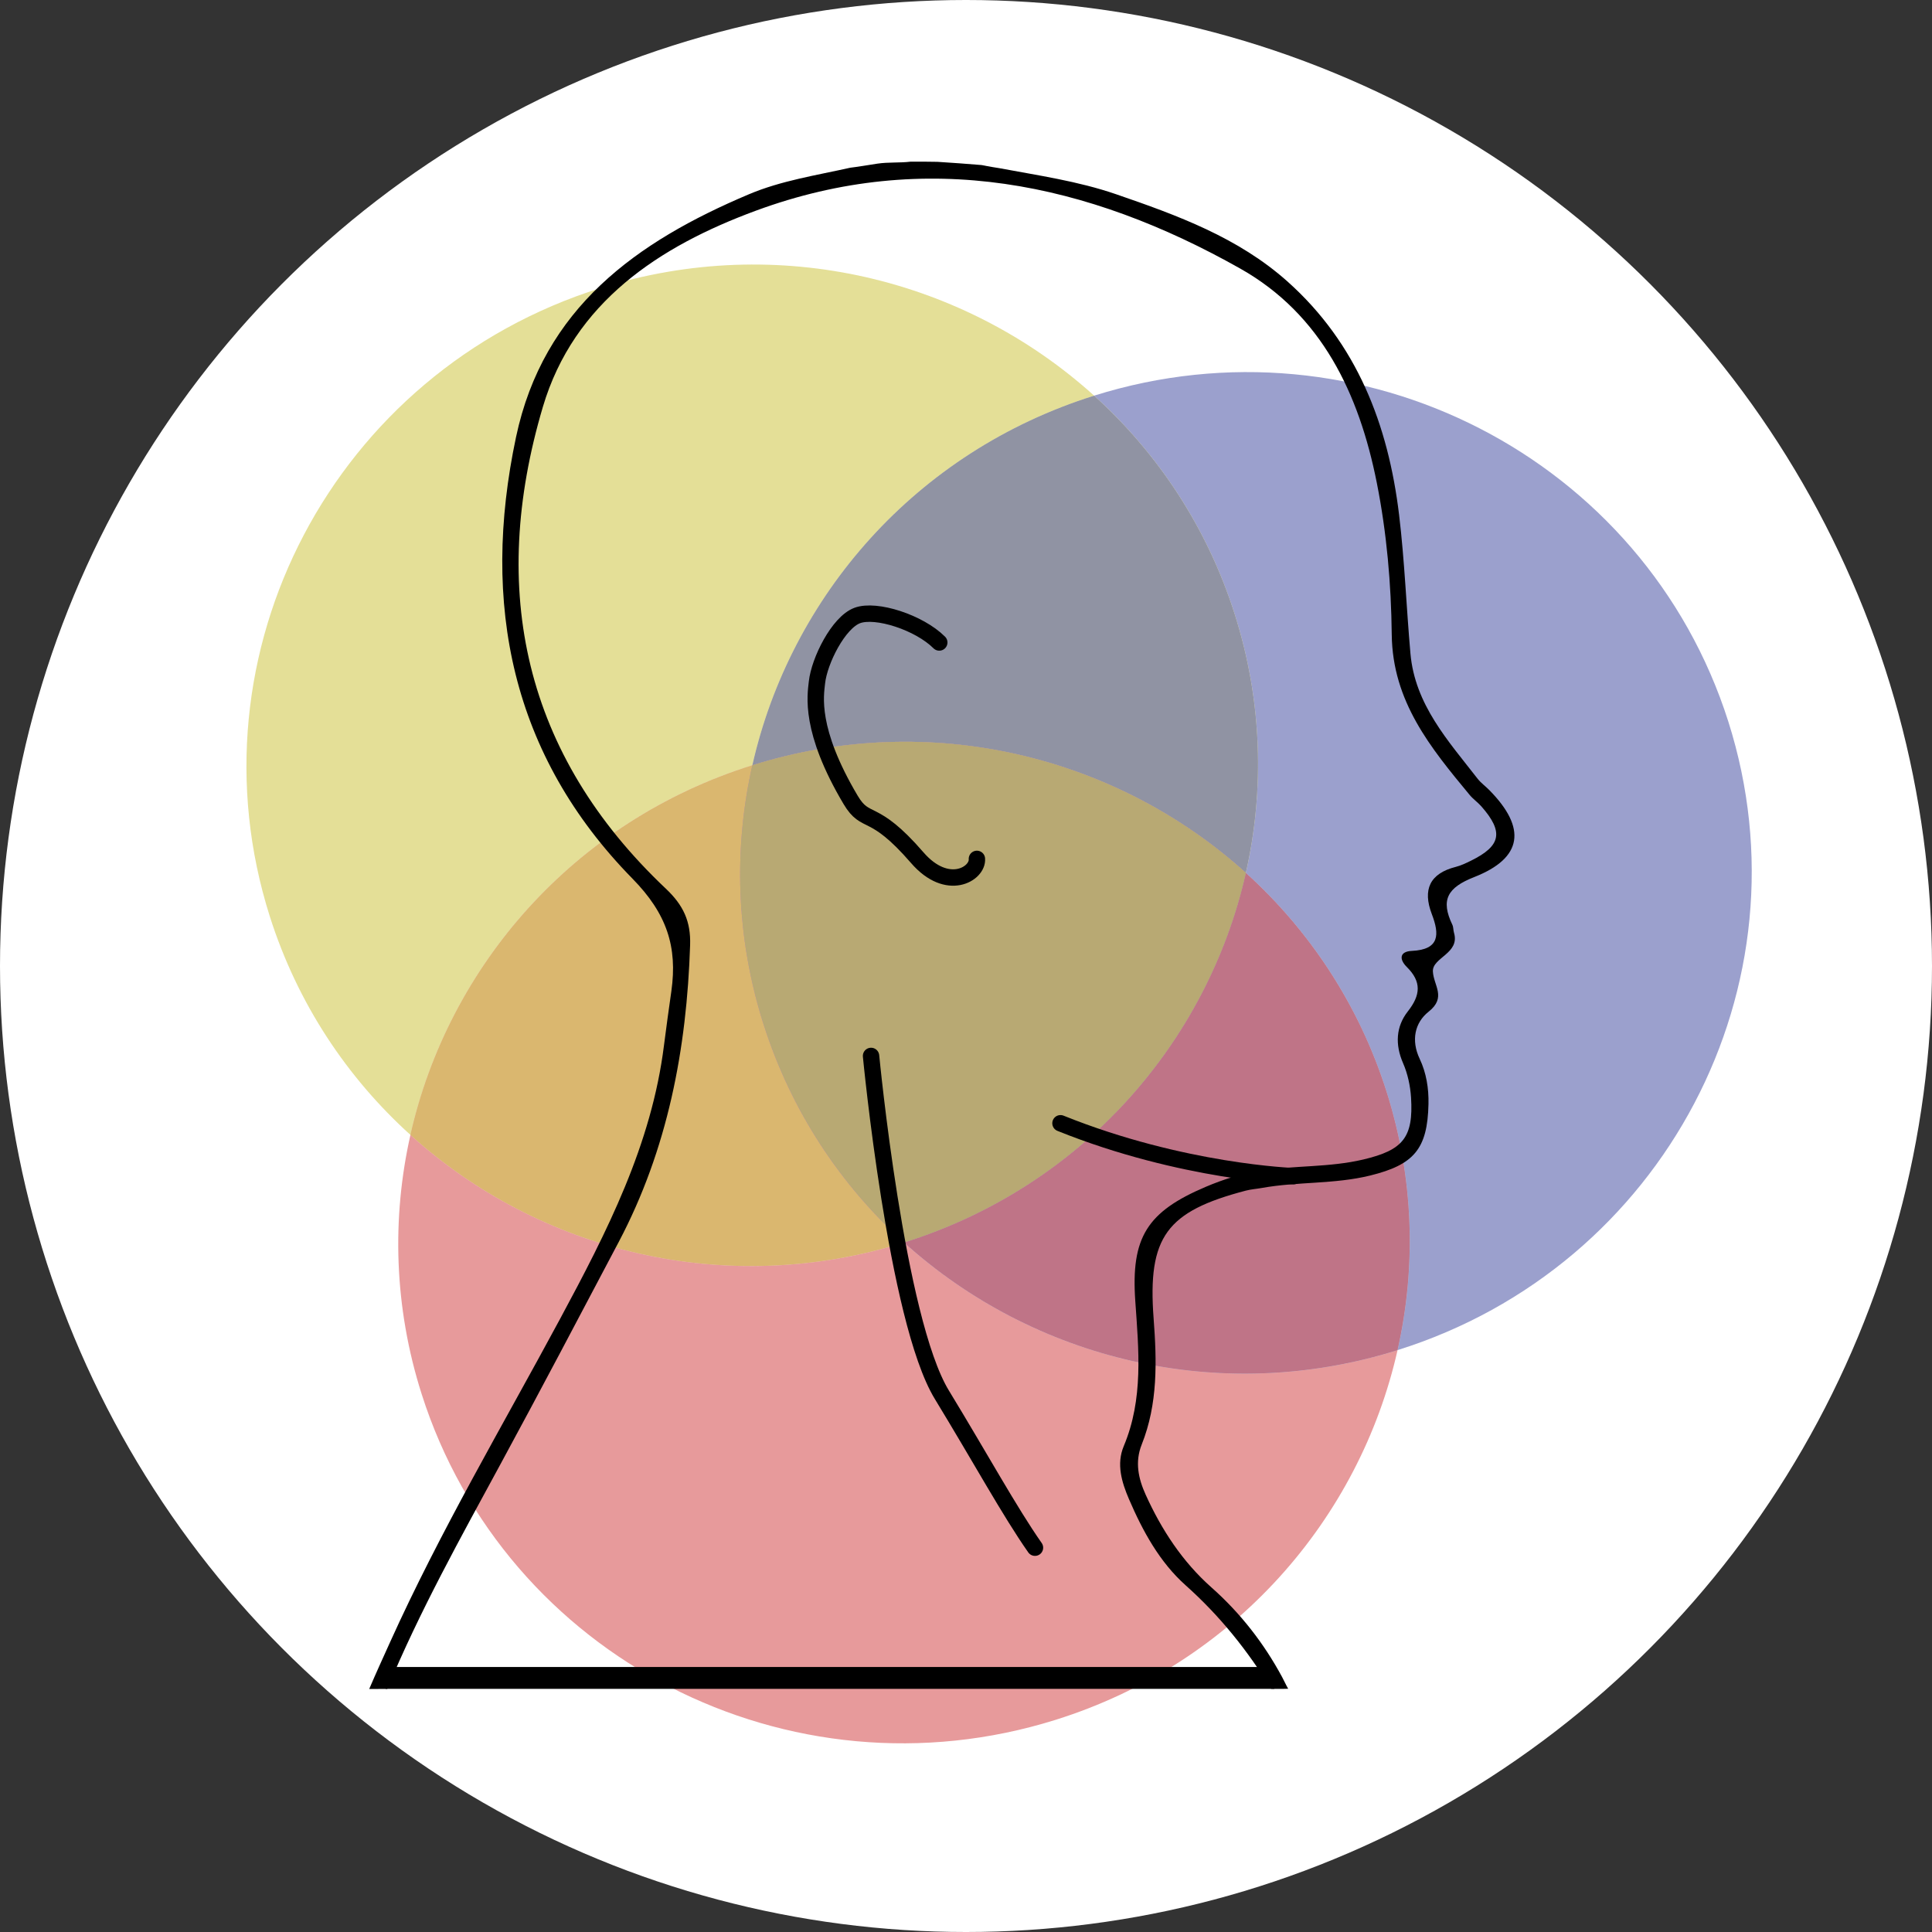 <?xml version="1.0" encoding="utf-8"?>
<!-- Generator: Adobe Illustrator 16.0.0, SVG Export Plug-In . SVG Version: 6.00 Build 0)  -->
<!DOCTYPE svg PUBLIC "-//W3C//DTD SVG 1.1//EN" "http://www.w3.org/Graphics/SVG/1.1/DTD/svg11.dtd">
<svg version="1.1" id="Layer_1" xmlns="http://www.w3.org/2000/svg" xmlns:xlink="http://www.w3.org/1999/xlink" x="0px" y="0px"
	 width="353.586px" height="353.586px" viewBox="42.915 130.414 353.586 353.586"
	 enable-background="new 42.915 130.414 353.586 353.586" xml:space="preserve">
<rect x="42.915" y="130.414" width="353.586" height="353.586" fill="#333333" stroke="none"/>
<g id="background">
	<circle fill="#FFFFFF" cx="219.708" cy="307.207" r="176.793"/>
</g>
<g id="Layer_2">
	<g>
		<path opacity="0.6" fill="#D2C952" enable-background="new    " d="M180.593,270.473c0.005,0,0.01-0.002,0.013-0.002
			c6.972-30.884,29.882-57.394,62.548-67.644c-23.563-21.311-57.655-29.941-90.33-19.696
			c-48.758,15.293-75.853,66.797-60.519,115.035c5.06,15.914,14.124,29.463,25.725,39.955
			C125.001,307.232,147.919,280.722,180.593,270.473z"/>
		<path opacity="0.6" fill="#5961AC" enable-background="new    " d="M359.224,262.473c-15.338-48.238-67.294-74.944-116.055-59.652
			c-0.001,0.003-0.01,0.005-0.015,0.005c11.602,10.494,20.664,24.043,25.724,39.957c5.06,15.917,5.479,32.179,2.05,47.383
			c11.596,10.494,20.662,24.046,25.723,39.961c5.06,15.912,5.475,32.178,2.039,47.383c0.007,0.001,0.009-0.002,0.014-0.007
			C347.462,362.216,374.559,310.71,359.224,262.473z"/>
		<path opacity="0.6" fill="#D75758" enable-background="new    " d="M208.369,357.811c-0.001,0-0.007,0.004-0.007,0.004
			c-32.674,10.25-66.767,1.617-90.332-19.693c-3.431,15.206-3.018,31.471,2.042,47.388c15.336,48.239,67.293,74.942,116.057,59.653
			c32.673-10.254,55.592-36.766,62.559-67.651C266.021,387.751,231.938,379.115,208.369,357.811z"/>
		<path opacity="0.6" fill="#D2C952" enable-background="new    " d="M180.606,270.47c32.667-10.243,66.753-1.61,90.321,19.696
			c3.433-15.205,3.011-31.467-2.049-47.383c-5.06-15.914-14.122-29.462-25.724-39.957
			C210.488,213.077,187.578,239.586,180.606,270.47z"/>
		<path opacity="0.6" fill="#5861AC" enable-background="new    " d="M180.606,270.47c32.667-10.243,66.753-1.61,90.321,19.696
			c3.433-15.205,3.011-31.467-2.049-47.383c-5.06-15.914-14.122-29.462-25.724-39.957
			C210.488,213.077,187.578,239.586,180.606,270.47z"/>
		<path opacity="0.6" fill="#D75758" enable-background="new    " d="M208.362,357.812c0,0,0.006-0.002,0.007-0.002
			c-11.598-10.49-20.662-24.043-25.718-39.957c-5.062-15.916-5.477-32.177-2.045-47.384c-0.003,0-0.007,0.002-0.013,0.002
			c-32.674,10.25-55.592,36.76-62.563,67.647C141.595,359.432,175.688,368.062,208.362,357.812z"/>
		<path opacity="0.6" fill="#D2C952" enable-background="new    " d="M208.362,357.812c0,0,0.006-0.002,0.007-0.002
			c-11.598-10.49-20.662-24.043-25.718-39.957c-5.062-15.916-5.477-32.177-2.045-47.384c-0.003,0-0.007,0.002-0.013,0.002
			c-32.674,10.25-55.592,36.76-62.563,67.647C141.595,359.432,175.688,368.062,208.362,357.812z"/>
		<path opacity="0.6" fill="#5961AC" enable-background="new    " d="M296.65,330.127c-5.062-15.915-14.129-29.467-25.725-39.961
			c-6.972,30.883-29.887,57.395-62.558,67.645c23.567,21.306,57.651,29.94,90.319,19.699
			C302.124,362.305,301.709,346.039,296.65,330.127z"/>
		<path opacity="0.6" fill="#D75758" enable-background="new    " d="M296.65,330.127c-5.062-15.915-14.129-29.467-25.725-39.961
			c-6.972,30.883-29.887,57.395-62.558,67.645c23.567,21.306,57.651,29.94,90.319,19.699
			C302.124,362.305,301.709,346.039,296.65,330.127z"/>
		<path opacity="0.6" fill="#D75758" enable-background="new    " d="M180.606,270.47c-3.432,15.207-3.018,31.468,2.045,47.384
			c5.057,15.914,14.121,29.467,25.718,39.957c32.671-10.25,55.586-36.763,62.558-67.646
			C247.359,268.86,213.273,260.227,180.606,270.47z"/>
		<path opacity="0.6" fill="#5861AC" enable-background="new    " d="M180.606,270.47c-3.432,15.207-3.018,31.468,2.045,47.384
			c5.057,15.914,14.121,29.467,25.718,39.957c32.671-10.25,55.586-36.763,62.558-67.646
			C247.359,268.86,213.273,260.227,180.606,270.47z"/>
		<path opacity="0.6" fill="#D2C952" enable-background="new    " d="M180.606,270.47c-3.432,15.207-3.018,31.468,2.045,47.384
			c5.057,15.914,14.121,29.467,25.718,39.957c32.671-10.25,55.586-36.763,62.558-67.646
			C247.359,268.86,213.273,260.227,180.606,270.47z"/>
	</g>
</g>
<g id="Layer_1_1_">
	<g id="u8SSdR.tif_2_">
		<g>
			<path d="M315.48,275.011c-0.701-0.711-1.54-1.308-2.146-2.088c-5.392-6.94-11.462-13.552-12.288-22.913
				c-0.747-8.455-1.061-16.958-2.076-25.377c-1.987-16.483-7.696-31.343-20.431-42.706c-9.027-8.056-20.146-12.106-31.359-15.965
				c-6.979-2.402-14.242-3.431-21.438-4.783c-0.755-0.108-1.497-0.245-2.238-0.384c-0.019-0.003-0.032,0.003-0.052-0.001
				c-0.081-0.018-0.16-0.037-0.24-0.054c-0.218-0.041-0.438-0.079-0.654-0.12c-2.693-0.23-5.377-0.414-8.069-0.589
				c-0.824-0.004-1.647-0.013-2.47-0.031h-2.452c-2.019,0.245-4.025,0.063-6.06,0.361c-1.662,0.244-3.312,0.551-4.98,0.748
				c-6.247,1.402-12.619,2.355-18.544,4.858c-20.556,8.683-37.617,20.783-42.629,44.455c-6.465,30.538-0.854,58.203,21.312,80.794
				c6.318,6.438,8.251,12.498,7.122,20.579c-0.46,3.296-0.937,6.591-1.348,9.893c-2.27,18.239-10.462,34.193-19.008,50.076
				c-10.564,19.633-21.937,38.854-31.13,59.197c-1.311,2.9-2.562,5.635-3.815,8.563c1.169,0,1,0.001,3.31-0.011
				c5.926-14.247,13.411-27.669,20.773-41.242c7.3-13.457,14.428-27.006,21.575-40.547c8.974-16.998,12.455-35.311,13.072-54.351
				c0.14-4.323-1.224-7.279-4.434-10.312c-26.02-24.589-32.465-54.627-22.516-88.175c5.685-19.169,21.322-29.399,38.975-35.909
				c31.142-11.483,60.765-5.147,88.665,10.594c14.857,8.383,21.736,22.859,24.982,39.187c1.824,9.182,2.635,18.509,2.738,27.797
				c0.139,12.249,7.126,20.737,14.262,29.348c0.635,0.764,1.484,1.346,2.143,2.094c4.109,4.676,3.619,7.221-1.911,9.94
				c-0.892,0.438-1.809,0.883-2.763,1.125c-4.79,1.215-6.109,4.176-4.399,8.645c1.424,3.722,1.459,6.498-3.675,6.738
				c-2.229,0.104-2.328,1.525-0.907,2.933c2.733,2.705,2.55,5.142,0.187,8.147c-2.16,2.75-2.355,6.041-0.867,9.457
				c0.846,1.939,1.324,4.148,1.46,6.271c0.468,7.397-1.511,9.649-8.714,11.362c-6.213,1.476-12.586,1.072-18.834,2.048
				c-3.49,0.545-6.799,1.59-10.015,2.955c-10.743,4.563-13.712,9.241-12.905,20.882c0.625,8.984,1.525,17.922-2.113,26.586
				c-1.377,3.275-0.368,6.604,0.962,9.7c2.519,5.856,5.612,11.521,10.362,15.757c6.297,5.619,11.32,11.924,15.652,18.954
				c0.122-0.023,1.791,0.047,3.119-0.016c-0.434-0.755-0.699-1.381-1.111-2.146c-3.346-6.202-7.621-11.688-12.92-16.388
				c-5.315-4.713-9.133-10.547-12.049-16.98c-1.338-2.953-1.998-5.98-0.725-9.18c2.979-7.486,2.771-15.212,2.178-23.104
				c-1.123-14.959,2.396-19.566,16.861-23.363c0.962-0.252,1.971-0.316,2.951-0.492c6.551-1.18,13.274-0.667,19.805-2.271
				c8.015-1.969,10.514-4.842,10.689-13.088c0.062-2.883-0.396-5.711-1.608-8.267c-1.616-3.411-0.886-6.64,1.639-8.638
				c3.312-2.623,0.907-4.771,0.776-7.354c-0.131-2.569,4.999-3.278,3.862-7.093c-0.142-0.477-0.093-1.025-0.301-1.461
				c-2.173-4.539-0.918-6.791,3.993-8.721C321.637,287.434,322.32,281.946,315.48,275.011z"/>
		</g>
	</g>
	<line fill="none" stroke="#000000" stroke-width="4" stroke-miterlimit="10" x1="113.5" y1="437.5" x2="276.119" y2="437.5"/>
	<path d="M275.553,439.748"/>
	<path id="jaw" fill="none" stroke="#000000" stroke-width="3" stroke-linecap="round" stroke-miterlimit="10" d="M279.666,345.667
		c0,0-20.334-0.69-42.667-9.679"/>
	<path id="sternocleidomastoid" fill="none" stroke="#000000" stroke-width="3" stroke-linecap="round" stroke-miterlimit="10" d="
		M232.331,413.667c-4.666-6.667-9.916-16.294-17.048-28.002c-8.324-13.665-12.953-62-12.953-62"/>
	<path id="ear" fill="none" stroke="#000000" stroke-width="3" stroke-linecap="round" stroke-miterlimit="10" d="M214.815,247.999
		c-3.659-3.659-11.569-6.229-15.013-4.938c-3.444,1.292-6.941,8.274-7.373,12.256c-0.255,2.363-1.445,8.676,6.162,21.484
		c2.852,4.802,3.991,1.102,12.188,10.573c5.55,6.413,11.151,2.942,10.923,0.229"/>
</g>
</svg>
